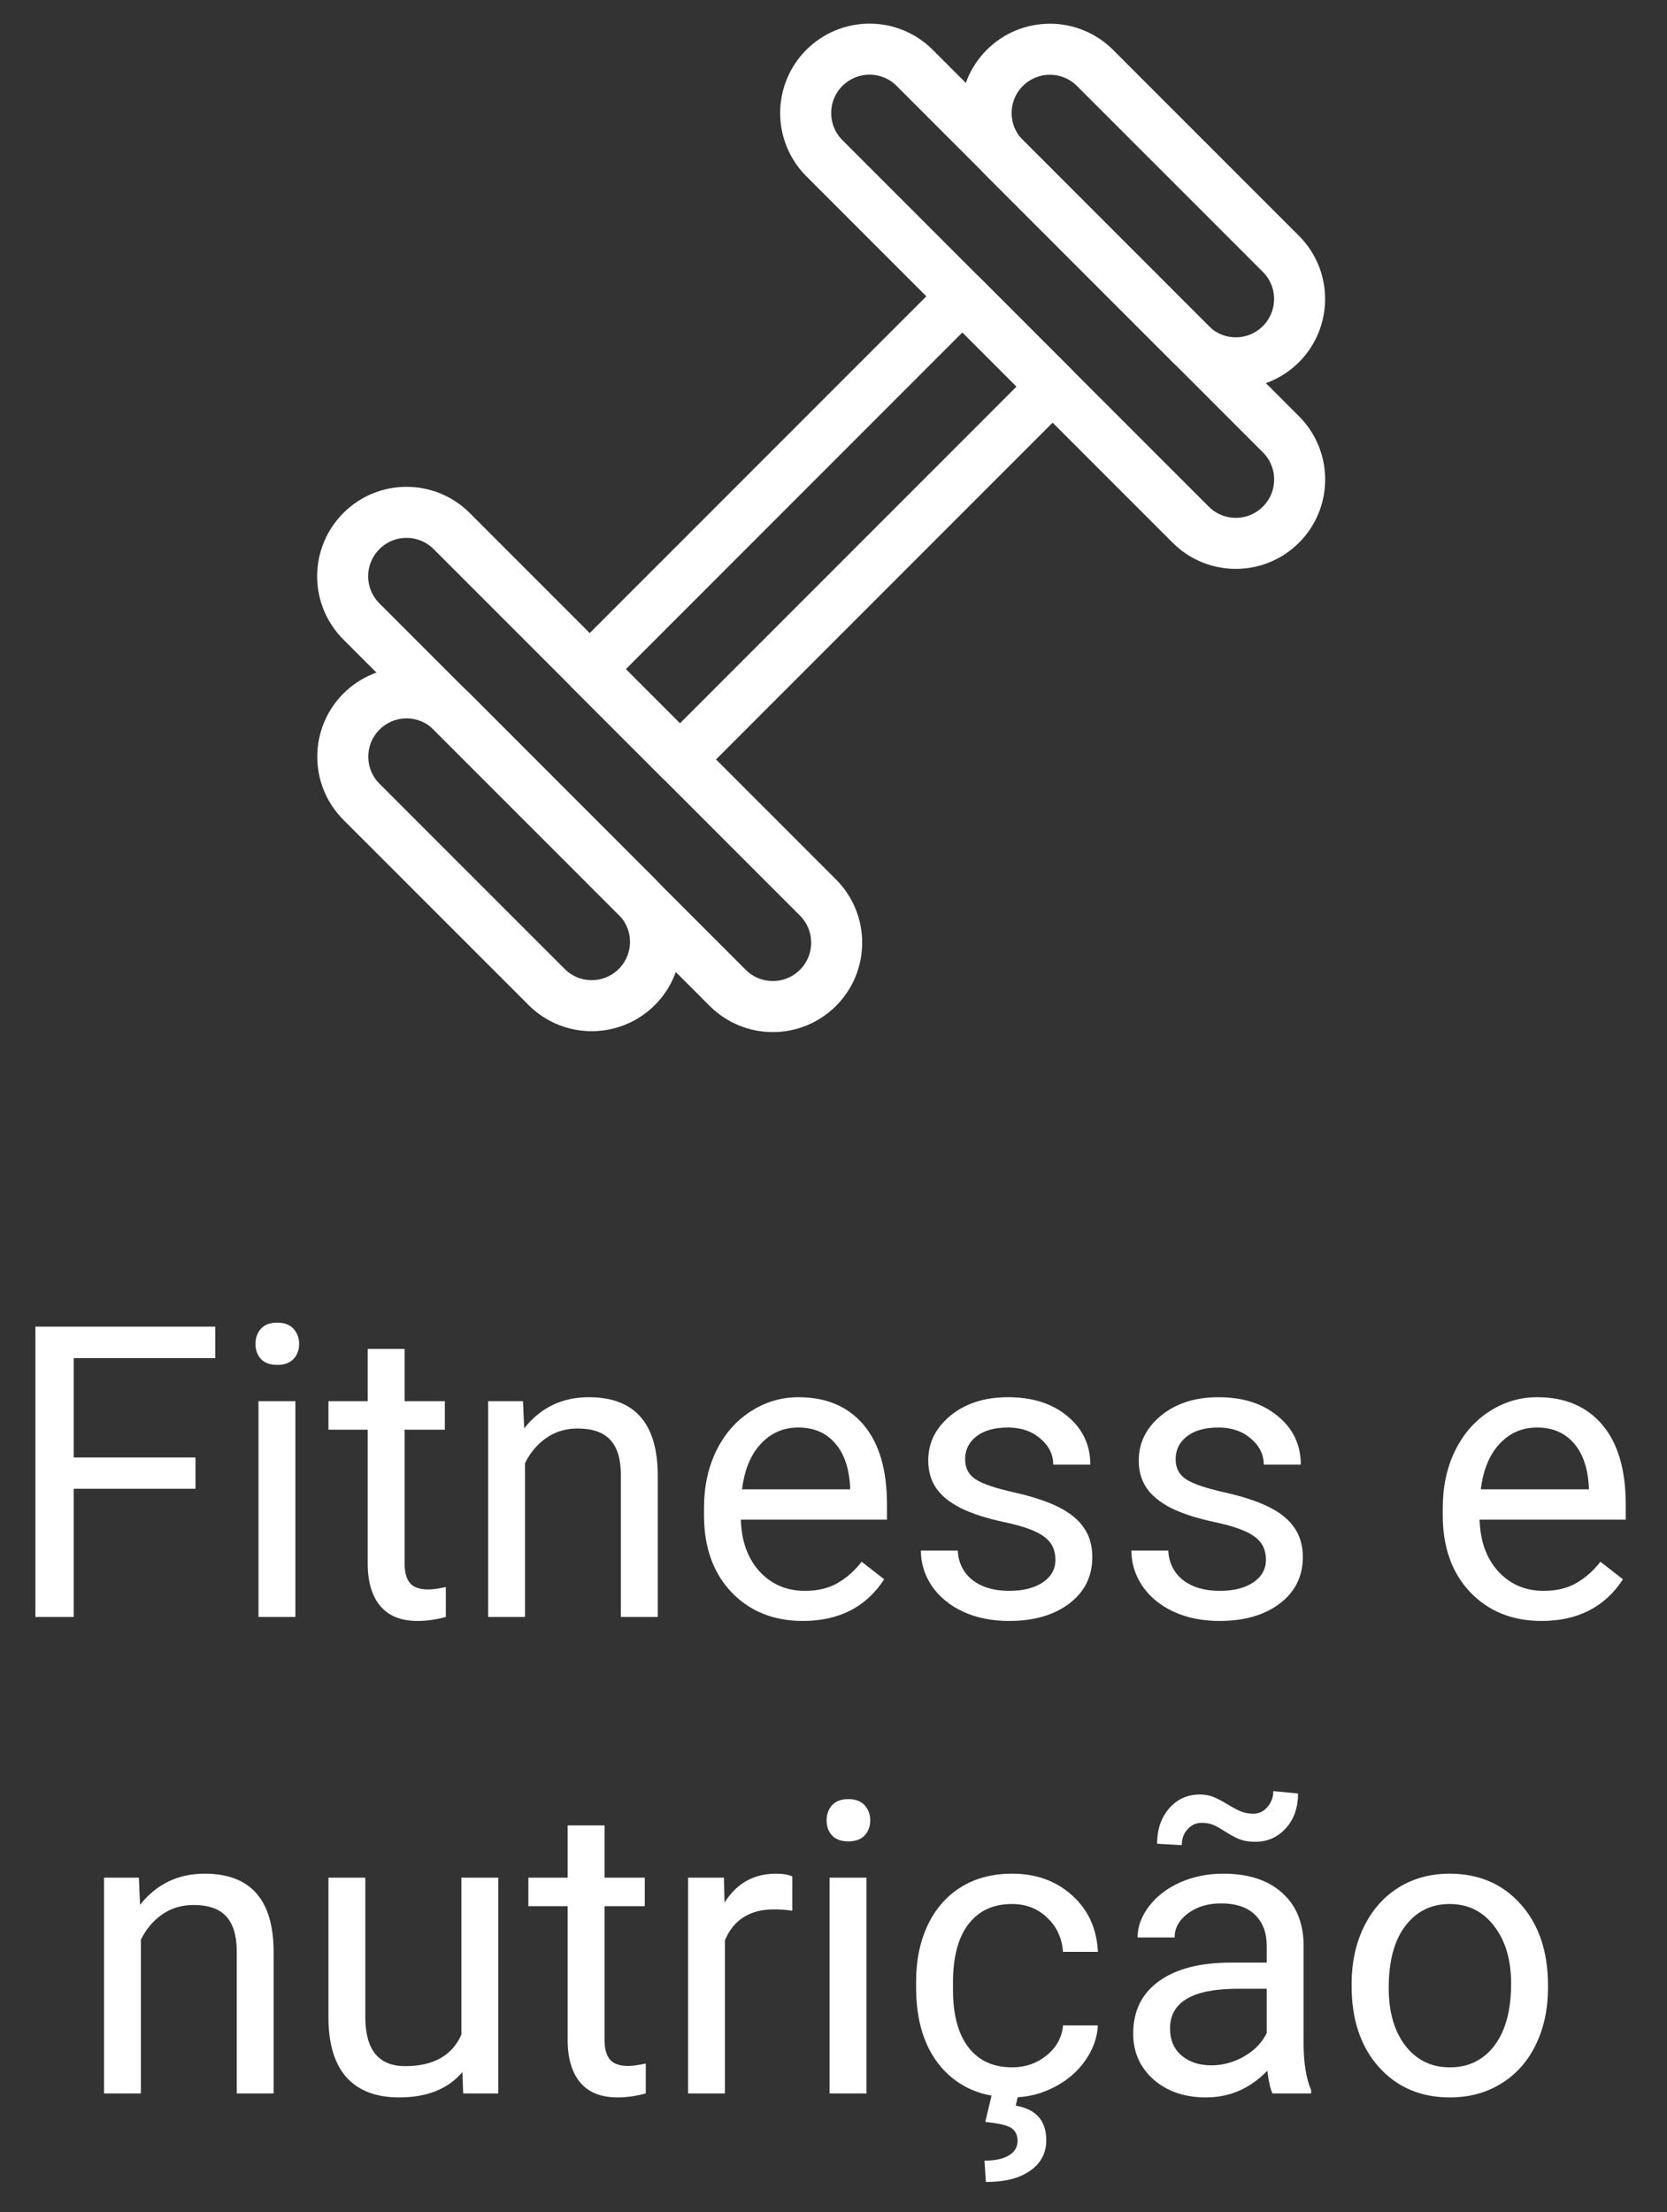 <svg width="49" height="65" viewBox="0 0 49 65" fill="none" xmlns="http://www.w3.org/2000/svg">
<rect x="0" y="0" width="49" height="65" fill="#333333" stroke="none"/>
<path d="M5.746 43.743H2.166V47.51H1.041V38.979H6.326V39.905H2.166V42.823H5.746V43.743ZM8.682 47.51H7.598V41.17H8.682V47.51ZM7.51 39.489C7.51 39.313 7.562 39.165 7.668 39.044C7.777 38.922 7.937 38.862 8.148 38.862C8.359 38.862 8.52 38.922 8.629 39.044C8.738 39.165 8.793 39.313 8.793 39.489C8.793 39.665 8.738 39.811 8.629 39.928C8.52 40.045 8.359 40.104 8.148 40.104C7.937 40.104 7.777 40.045 7.668 39.928C7.562 39.811 7.51 39.665 7.51 39.489ZM11.893 39.635V41.17H13.076V42.008H11.893V45.94C11.893 46.194 11.945 46.385 12.051 46.514C12.156 46.639 12.336 46.702 12.59 46.702C12.715 46.702 12.887 46.678 13.105 46.631V47.51C12.82 47.588 12.543 47.627 12.273 47.627C11.789 47.627 11.424 47.481 11.178 47.188C10.932 46.895 10.809 46.479 10.809 45.94V42.008H9.654V41.17H10.809V39.635H11.893ZM15.373 41.17L15.408 41.967C15.893 41.358 16.525 41.053 17.307 41.053C18.646 41.053 19.322 41.809 19.334 43.321V47.51H18.25V43.315C18.246 42.858 18.141 42.52 17.934 42.301C17.73 42.083 17.412 41.973 16.979 41.973C16.627 41.973 16.318 42.067 16.053 42.254C15.787 42.442 15.58 42.688 15.432 42.993V47.51H14.348V41.17H15.373ZM23.6 47.627C22.74 47.627 22.041 47.346 21.502 46.784C20.963 46.217 20.693 45.461 20.693 44.516V44.317C20.693 43.688 20.812 43.127 21.051 42.635C21.293 42.139 21.629 41.752 22.059 41.475C22.492 41.194 22.961 41.053 23.465 41.053C24.289 41.053 24.93 41.325 25.387 41.868C25.844 42.411 26.072 43.188 26.072 44.2V44.651H21.777C21.793 45.276 21.975 45.782 22.322 46.169C22.674 46.551 23.119 46.743 23.658 46.743C24.041 46.743 24.365 46.665 24.631 46.508C24.896 46.352 25.129 46.145 25.328 45.887L25.99 46.403C25.459 47.219 24.662 47.627 23.6 47.627ZM23.465 41.944C23.027 41.944 22.66 42.104 22.363 42.424C22.066 42.741 21.883 43.186 21.812 43.76H24.988V43.678C24.957 43.127 24.809 42.702 24.543 42.401C24.277 42.096 23.918 41.944 23.465 41.944ZM31.023 45.829C31.023 45.536 30.912 45.309 30.689 45.149C30.471 44.985 30.086 44.844 29.535 44.727C28.988 44.61 28.553 44.469 28.229 44.305C27.908 44.141 27.67 43.946 27.514 43.719C27.361 43.493 27.285 43.223 27.285 42.911C27.285 42.391 27.504 41.952 27.941 41.592C28.383 41.233 28.945 41.053 29.629 41.053C30.348 41.053 30.93 41.239 31.375 41.61C31.824 41.981 32.049 42.456 32.049 43.034H30.959C30.959 42.737 30.832 42.481 30.578 42.266C30.328 42.051 30.012 41.944 29.629 41.944C29.234 41.944 28.926 42.03 28.703 42.202C28.48 42.373 28.369 42.598 28.369 42.876C28.369 43.137 28.473 43.334 28.68 43.467C28.887 43.6 29.26 43.727 29.799 43.848C30.342 43.969 30.781 44.114 31.117 44.282C31.453 44.45 31.701 44.653 31.861 44.891C32.025 45.126 32.107 45.413 32.107 45.752C32.107 46.319 31.881 46.774 31.428 47.118C30.975 47.458 30.387 47.627 29.664 47.627C29.156 47.627 28.707 47.538 28.316 47.358C27.926 47.178 27.619 46.928 27.396 46.608C27.178 46.284 27.068 45.934 27.068 45.559H28.152C28.172 45.922 28.316 46.211 28.586 46.426C28.859 46.637 29.219 46.743 29.664 46.743C30.074 46.743 30.402 46.661 30.648 46.497C30.898 46.329 31.023 46.106 31.023 45.829ZM37.211 45.829C37.211 45.536 37.1 45.309 36.877 45.149C36.658 44.985 36.273 44.844 35.723 44.727C35.176 44.61 34.74 44.469 34.416 44.305C34.096 44.141 33.857 43.946 33.701 43.719C33.549 43.493 33.473 43.223 33.473 42.911C33.473 42.391 33.691 41.952 34.129 41.592C34.57 41.233 35.133 41.053 35.816 41.053C36.535 41.053 37.117 41.239 37.562 41.61C38.012 41.981 38.236 42.456 38.236 43.034H37.147C37.147 42.737 37.02 42.481 36.766 42.266C36.516 42.051 36.199 41.944 35.816 41.944C35.422 41.944 35.113 42.03 34.891 42.202C34.668 42.373 34.557 42.598 34.557 42.876C34.557 43.137 34.66 43.334 34.867 43.467C35.074 43.6 35.447 43.727 35.986 43.848C36.529 43.969 36.969 44.114 37.305 44.282C37.641 44.45 37.889 44.653 38.049 44.891C38.213 45.126 38.295 45.413 38.295 45.752C38.295 46.319 38.068 46.774 37.615 47.118C37.162 47.458 36.574 47.627 35.852 47.627C35.344 47.627 34.895 47.538 34.504 47.358C34.113 47.178 33.807 46.928 33.584 46.608C33.365 46.284 33.256 45.934 33.256 45.559H34.34C34.359 45.922 34.504 46.211 34.773 46.426C35.047 46.637 35.406 46.743 35.852 46.743C36.262 46.743 36.59 46.661 36.836 46.497C37.086 46.329 37.211 46.106 37.211 45.829ZM45.314 47.627C44.455 47.627 43.756 47.346 43.217 46.784C42.678 46.217 42.408 45.461 42.408 44.516V44.317C42.408 43.688 42.527 43.127 42.766 42.635C43.008 42.139 43.344 41.752 43.773 41.475C44.207 41.194 44.676 41.053 45.18 41.053C46.004 41.053 46.645 41.325 47.102 41.868C47.559 42.411 47.787 43.188 47.787 44.2V44.651H43.492C43.508 45.276 43.689 45.782 44.037 46.169C44.389 46.551 44.834 46.743 45.373 46.743C45.756 46.743 46.08 46.665 46.346 46.508C46.611 46.352 46.844 46.145 47.043 45.887L47.705 46.403C47.174 47.219 46.377 47.627 45.314 47.627ZM45.18 41.944C44.742 41.944 44.375 42.104 44.078 42.424C43.781 42.741 43.598 43.186 43.527 43.76H46.703V43.678C46.672 43.127 46.523 42.702 46.258 42.401C45.992 42.096 45.633 41.944 45.18 41.944ZM4.082 55.17L4.117 55.967C4.602 55.358 5.234 55.053 6.016 55.053C7.355 55.053 8.031 55.809 8.043 57.321V61.51H6.959V57.315C6.955 56.858 6.85 56.52 6.643 56.301C6.439 56.083 6.121 55.973 5.687 55.973C5.336 55.973 5.027 56.067 4.762 56.254C4.496 56.442 4.289 56.688 4.141 56.993V61.51H3.057V55.17H4.082ZM13.592 60.883C13.17 61.379 12.551 61.627 11.734 61.627C11.059 61.627 10.543 61.432 10.188 61.041C9.836 60.647 9.658 60.065 9.654 59.295V55.17H10.738V59.266C10.738 60.227 11.129 60.708 11.91 60.708C12.738 60.708 13.289 60.399 13.562 59.782V55.17H14.646V61.51H13.615L13.592 60.883ZM17.77 53.635V55.17H18.953V56.008H17.77V59.94C17.77 60.194 17.822 60.385 17.928 60.514C18.033 60.639 18.213 60.702 18.467 60.702C18.592 60.702 18.764 60.678 18.982 60.631V61.51C18.697 61.588 18.42 61.627 18.15 61.627C17.666 61.627 17.301 61.481 17.055 61.188C16.809 60.895 16.686 60.479 16.686 59.94V56.008H15.531V55.17H16.686V53.635H17.77ZM23.289 56.143C23.125 56.116 22.947 56.102 22.756 56.102C22.045 56.102 21.562 56.405 21.309 57.01V61.51H20.225V55.17H21.279L21.297 55.903C21.652 55.336 22.156 55.053 22.809 55.053C23.02 55.053 23.18 55.081 23.289 55.135V56.143ZM25.469 61.51H24.385V55.17H25.469V61.51ZM24.297 53.489C24.297 53.313 24.35 53.165 24.455 53.044C24.564 52.922 24.725 52.862 24.936 52.862C25.146 52.862 25.307 52.922 25.416 53.044C25.525 53.165 25.58 53.313 25.58 53.489C25.58 53.665 25.525 53.811 25.416 53.928C25.307 54.045 25.146 54.104 24.936 54.104C24.725 54.104 24.564 54.045 24.455 53.928C24.35 53.811 24.297 53.665 24.297 53.489ZM29.752 60.743C30.139 60.743 30.477 60.626 30.766 60.391C31.055 60.157 31.215 59.864 31.246 59.512H32.272C32.252 59.876 32.127 60.221 31.896 60.549C31.666 60.877 31.357 61.139 30.971 61.334C30.588 61.53 30.182 61.627 29.752 61.627C28.889 61.627 28.201 61.34 27.689 60.766C27.182 60.188 26.928 59.399 26.928 58.399V58.217C26.928 57.6 27.041 57.051 27.267 56.571C27.494 56.09 27.818 55.717 28.24 55.452C28.666 55.186 29.168 55.053 29.746 55.053C30.457 55.053 31.047 55.266 31.516 55.692C31.988 56.118 32.24 56.67 32.272 57.35H31.246C31.215 56.94 31.059 56.604 30.777 56.342C30.5 56.077 30.156 55.944 29.746 55.944C29.195 55.944 28.767 56.143 28.463 56.541C28.162 56.936 28.012 57.508 28.012 58.258V58.463C28.012 59.194 28.162 59.756 28.463 60.151C28.764 60.545 29.193 60.743 29.752 60.743ZM29.928 61.563L29.857 61.868C30.455 61.973 30.754 62.311 30.754 62.881C30.754 63.26 30.598 63.559 30.285 63.778C29.973 64.001 29.537 64.112 28.979 64.112L28.938 63.485C29.246 63.485 29.484 63.434 29.652 63.333C29.824 63.231 29.91 63.088 29.91 62.905C29.91 62.733 29.848 62.606 29.723 62.524C29.598 62.442 29.344 62.383 28.961 62.348L29.148 61.563H29.928ZM37.404 61.51C37.342 61.385 37.291 61.163 37.252 60.842C36.748 61.366 36.147 61.627 35.447 61.627C34.822 61.627 34.309 61.452 33.906 61.1C33.508 60.745 33.309 60.295 33.309 59.752C33.309 59.092 33.559 58.581 34.059 58.217C34.562 57.85 35.27 57.666 36.18 57.666H37.234V57.169C37.234 56.79 37.121 56.489 36.895 56.266C36.668 56.04 36.334 55.926 35.892 55.926C35.506 55.926 35.182 56.024 34.92 56.219C34.658 56.415 34.527 56.651 34.527 56.928H33.438C33.438 56.612 33.549 56.307 33.772 56.014C33.998 55.717 34.303 55.483 34.685 55.311C35.072 55.139 35.496 55.053 35.957 55.053C36.688 55.053 37.26 55.237 37.674 55.604C38.088 55.967 38.303 56.469 38.318 57.11V60.028C38.318 60.61 38.392 61.073 38.541 61.416V61.51H37.404ZM35.605 60.684C35.945 60.684 36.267 60.596 36.572 60.42C36.877 60.245 37.098 60.016 37.234 59.735V58.434H36.385C35.057 58.434 34.392 58.823 34.392 59.6C34.392 59.94 34.506 60.206 34.732 60.397C34.959 60.588 35.25 60.684 35.605 60.684ZM38.154 52.698C38.154 53.12 38.033 53.461 37.791 53.723C37.553 53.985 37.254 54.116 36.895 54.116C36.734 54.116 36.596 54.096 36.478 54.057C36.361 54.018 36.207 53.938 36.016 53.817C35.828 53.696 35.691 53.623 35.605 53.6C35.523 53.573 35.428 53.559 35.318 53.559C35.158 53.559 35.022 53.622 34.908 53.747C34.795 53.868 34.738 54.024 34.738 54.215L34.012 54.174C34.012 53.756 34.129 53.411 34.363 53.137C34.602 52.864 34.902 52.727 35.266 52.727C35.402 52.727 35.525 52.747 35.635 52.786C35.744 52.825 35.892 52.901 36.08 53.014C36.267 53.127 36.41 53.202 36.508 53.237C36.609 53.272 36.721 53.29 36.842 53.29C37.01 53.29 37.148 53.223 37.258 53.09C37.371 52.958 37.428 52.803 37.428 52.627L38.154 52.698ZM39.73 58.282C39.73 57.661 39.852 57.102 40.094 56.606C40.34 56.11 40.68 55.727 41.113 55.458C41.551 55.188 42.049 55.053 42.607 55.053C43.471 55.053 44.168 55.352 44.699 55.95C45.234 56.547 45.502 57.342 45.502 58.334V58.411C45.502 59.028 45.383 59.583 45.145 60.075C44.91 60.563 44.572 60.944 44.131 61.217C43.693 61.491 43.189 61.627 42.619 61.627C41.76 61.627 41.062 61.329 40.527 60.731C39.996 60.133 39.73 59.342 39.73 58.358V58.282ZM40.82 58.411C40.82 59.114 40.982 59.678 41.307 60.104C41.635 60.53 42.072 60.743 42.619 60.743C43.17 60.743 43.607 60.528 43.932 60.098C44.256 59.665 44.418 59.059 44.418 58.282C44.418 57.586 44.252 57.024 43.92 56.594C43.592 56.161 43.154 55.944 42.607 55.944C42.072 55.944 41.641 56.157 41.312 56.583C40.984 57.008 40.82 57.618 40.82 58.411Z" fill="white"/>
<path fill-rule="evenodd" clip-rule="evenodd" d="M29.535 1.996C28.803 2.728 28.803 3.915 29.535 4.647L34.999 10.111C35.731 10.844 36.919 10.844 37.651 10.112C38.383 9.38 38.384 8.192 37.652 7.46L32.187 1.996C31.454 1.264 30.267 1.264 29.535 1.996Z" stroke="white" stroke-width="1.5" stroke-linecap="round" stroke-linejoin="round"/>
<path fill-rule="evenodd" clip-rule="evenodd" d="M24.231 1.995C23.879 2.347 23.682 2.824 23.682 3.322C23.682 3.819 23.879 4.296 24.231 4.648L35 15.417C35.733 16.149 36.922 16.148 37.654 15.414C38.386 14.681 38.385 13.492 37.651 12.76L26.887 1.995C26.536 1.642 26.058 1.444 25.559 1.444C25.061 1.444 24.583 1.642 24.231 1.995Z" stroke="white" stroke-width="1.5" stroke-linecap="round" stroke-linejoin="round"/>
<path fill-rule="evenodd" clip-rule="evenodd" d="M10.625 20.907C10.977 20.556 11.454 20.358 11.951 20.358C12.449 20.358 12.926 20.556 13.278 20.907L18.741 26.371C19.452 27.107 19.442 28.276 18.719 29C17.995 29.723 16.826 29.733 16.09 29.023L10.625 23.559C9.893 22.827 9.893 21.64 10.625 20.907Z" stroke="white" stroke-width="1.5" stroke-linecap="round" stroke-linejoin="round"/>
<path fill-rule="evenodd" clip-rule="evenodd" d="M10.624 15.603C11.357 14.871 12.543 14.871 13.276 15.603L24.044 26.372C24.777 27.105 24.776 28.294 24.043 29.026C23.309 29.759 22.121 29.758 21.388 29.024L10.624 18.261C10.271 17.909 10.072 17.431 10.072 16.932C10.072 16.433 10.271 15.955 10.624 15.603Z" stroke="white" stroke-width="1.5" stroke-linecap="round" stroke-linejoin="round"/>
<path fill-rule="evenodd" clip-rule="evenodd" d="M17.334 19.662L28.29 8.706L30.941 11.358L19.986 22.314L17.334 19.662Z" stroke="white" stroke-width="1.5" stroke-linecap="round" stroke-linejoin="round"/>
</svg>
